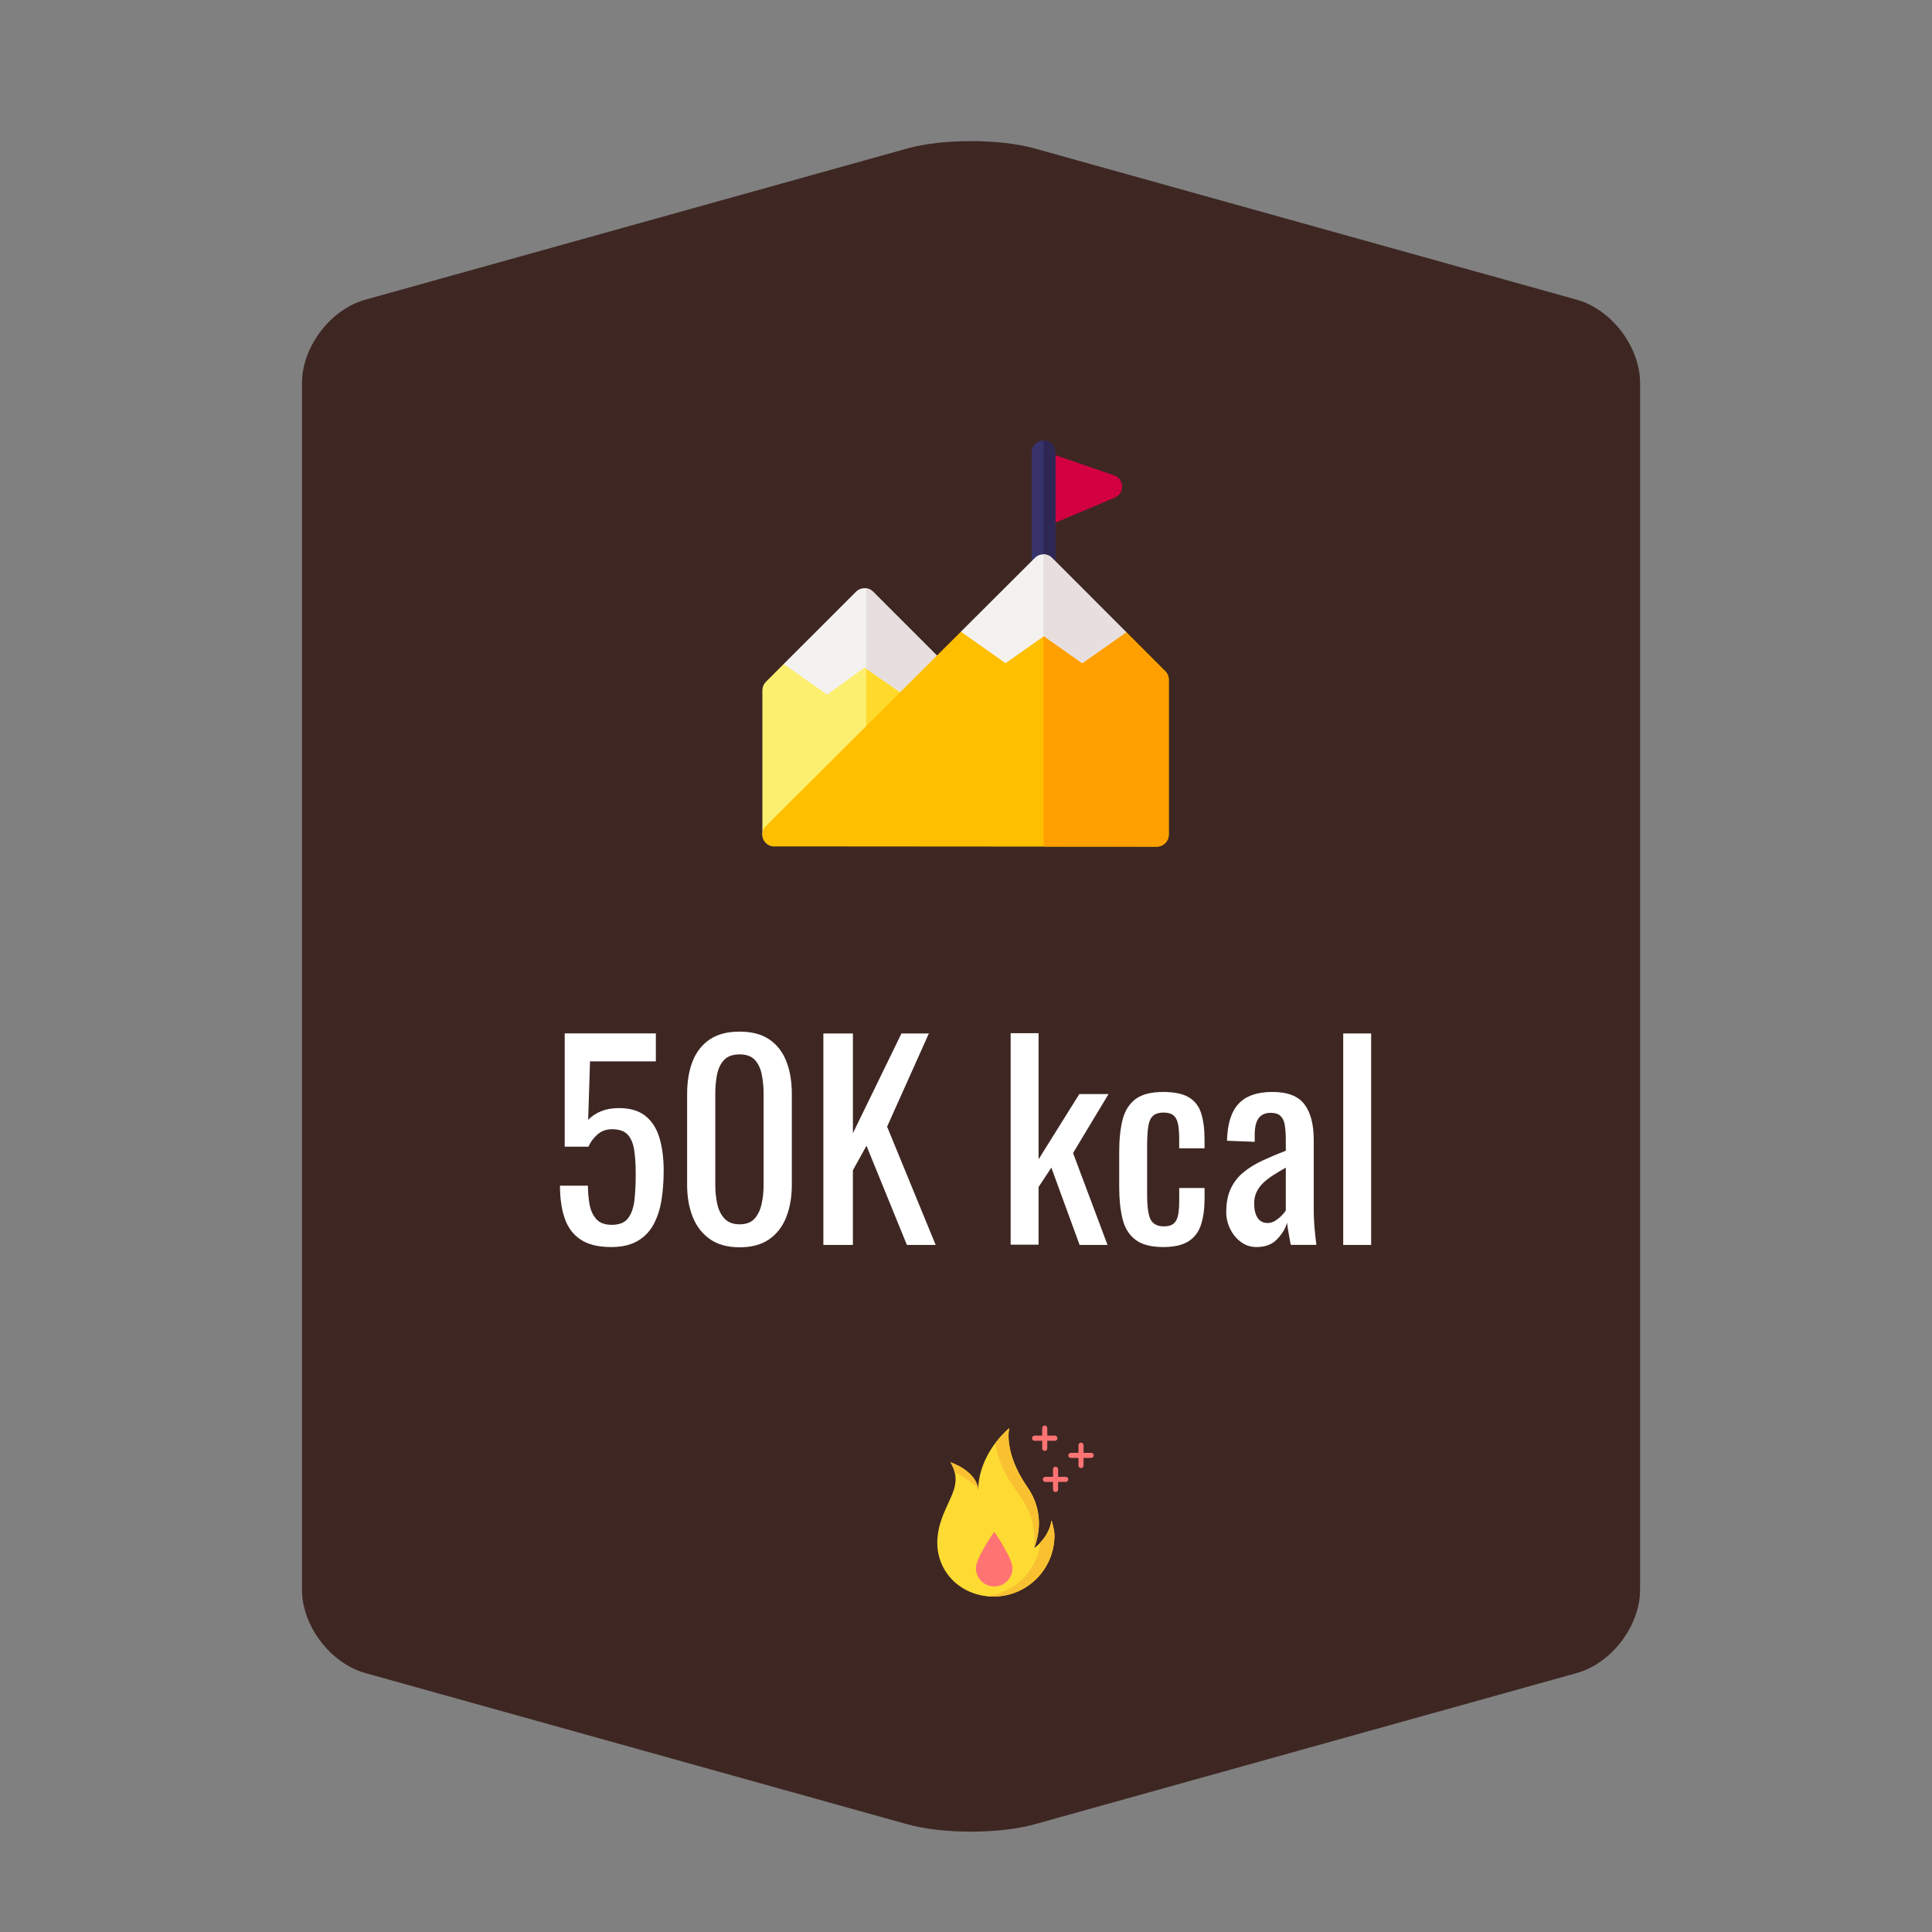 <?xml version="1.0" encoding="utf-8"?>
<svg version="1.1" id="Layer_1" xmlns="http://www.w3.org/2000/svg" xmlns:xlink="http://www.w3.org/1999/xlink"
    width="64"
   height="64"
   viewBox="0 0 64 64">
  <rect x="0" y="0" width="64" height="64" fill="#808080" stroke="none"/>
  <path
      d="M54.33,52.661c0,1.196 -0.944,2.44 -2.098,2.761l-17.97,5.013c-1.153,0.321 -3.041,0.321 -4.194,0l-17.967,-5.013c-1.153,-0.32 -2.098,-1.564 -2.098,-2.761V34.853c0,-1.196 0,-3.156 0,-4.354v-17.81c0,-1.196 0.944,-2.44 2.098,-2.761l17.967,-5.013c1.153,-0.321 3.041,-0.321 4.194,0l17.97,5.013c1.153,0.32 2.098,1.564 2.098,2.761v17.81c0,1.197 0,3.157 0,4.354V52.661z"

      fill="#3E2723"
      style= "fill-opacity=0.2"/>
  <path
      d="M15.961,52.157c-1.152,-0.321 -2.097,-1.564 -2.097,-2.762V15.956c0,-1.197 0.944,-2.44 2.097,-2.762L30.068,9.26c1.153,-0.321 3.041,-0.321 4.194,0l14.109,3.935c1.153,0.321 2.098,1.564 2.098,2.762v33.439c0,1.197 -0.944,2.44 -2.098,2.762l-14.109,3.935c-1.153,0.321 -3.041,0.321 -4.194,0L15.961,52.157z"
      fill="#3E2723"/>
  <path
      d="M31.264,50.13c-0.092,0.223 -0.171,0.469 -0.203,0.758c-0.125,1.111 0.73,2 1.848,2c1.116,0 2.021,-0.906 2.021,-2.024c0,-0.206 -0.097,-0.5 -0.097,-0.5c-0.088,0.585 -0.573,0.917 -0.573,0.917c0.298,-0.784 0.141,-1.492 -0.221,-2.009c-0.815,-1.17 -0.606,-1.965 -0.606,-1.965c-1.093,0.971 -1.025,2.041 -1.025,2.041c-0.101,-0.649 -0.921,-0.907 -0.921,-0.907c0.271,0.459 0.174,0.814 -0.008,1.207C31.347,49.935 31.264,50.13 31.264,50.13z"
      fill="#FDDB33"/>
  <path
      d="M32.407,49.287L32.407,49.287c-0.123,-0.594 -0.921,-0.847 -0.921,-0.847c0.071,0.12 0.116,0.232 0.143,0.34C31.891,48.861 32.407,49.287 32.407,49.287z"
      fill="#F9C032"/>
  <path
      d="M33.59,49.271c0.36,0.518 0.738,0.973 0.671,2.006l0,0c0.089,-0.236 0.156,-0.551 0.155,-0.804c0.002,-0.459 -0.146,-0.869 -0.377,-1.202c-0.815,-1.169 -0.606,-1.964 -0.606,-1.964c-0.184,0.163 -0.335,0.33 -0.458,0.493C33.017,48.146 33.162,48.657 33.59,49.271z"
      fill="#F9C032"/>
  <path
      d="M34.833,50.363c-0.049,0.327 -0.222,0.573 -0.365,0.729c-0.106,0.937 -0.849,1.68 -1.785,1.783c0.073,0.008 0.148,0.013 0.226,0.013c1.116,0 2.021,-0.906 2.021,-2.024C34.93,50.657 34.833,50.363 34.833,50.363z"
      fill="#F9C032"/>
  <path
      d="M34.608,48.064c0.046,0 0.084,-0.038 0.084,-0.086v-0.251h0.253c0.046,0 0.084,-0.038 0.084,-0.084s-0.038,-0.086 -0.084,-0.086h-0.253v-0.251c0,-0.046 -0.038,-0.084 -0.084,-0.084c-0.047,0 -0.084,0.038 -0.084,0.084v0.251h-0.253c-0.047,0 -0.084,0.04 -0.084,0.086s0.037,0.084 0.084,0.084h0.253v0.251C34.524,48.026 34.562,48.064 34.608,48.064z"
      fill="#FF7373"/>
  <path
      d="M36.147,48.128h-0.253v-0.253c0,-0.047 -0.037,-0.084 -0.084,-0.084s-0.084,0.037 -0.084,0.084v0.253h-0.253c-0.047,0 -0.084,0.037 -0.084,0.084s0.037,0.084 0.084,0.084h0.253v0.253c0,0.046 0.037,0.083 0.084,0.083s0.084,-0.037 0.084,-0.083v-0.253h0.253c0.046,0 0.084,-0.037 0.084,-0.084S36.193,48.128 36.147,48.128z"
      fill="#FF7373"/>
  <path
      d="M35.304,48.922h-0.253V48.67c0,-0.046 -0.037,-0.084 -0.085,-0.084c-0.046,0 -0.083,0.037 -0.083,0.084v0.252H34.63c-0.047,0 -0.084,0.038 -0.084,0.085c0,0.046 0.037,0.084 0.084,0.084h0.253v0.252c0,0.047 0.037,0.084 0.083,0.084c0.048,0 0.085,-0.037 0.085,-0.084v-0.252h0.253c0.046,0 0.084,-0.038 0.084,-0.084C35.388,48.96 35.35,48.922 35.304,48.922z"
      fill="#FF7373"/>
  <path
      d="M33.409,51.534c0.077,0.16 0.132,0.311 0.132,0.411c0,0.336 -0.271,0.608 -0.606,0.608c-0.335,0 -0.607,-0.272 -0.607,-0.608c0,-0.335 0.607,-1.205 0.607,-1.205s0.14,0.2 0.284,0.445L33.409,51.534z"
      fill="#FF7373"/>
  <path
      d="M27.554,22.275l-1.593,-0.279l-0.591,0.592c-0.073,0.074 -0.115,0.175 -0.115,0.278v4.776c0,0.219 0.177,0.395 0.396,0.395c0.166,0 3.296,-3.111 4.831,-4.648l-1.786,-1.777L27.554,22.275z"
      fill="#FCEF70"/>
  <path
      d="M30.481,23.389l-1.786,-1.777v3.555C29.354,24.516 29.996,23.873 30.481,23.389z"
      fill="#FFDA2C"/>
  <path
      d="M36.907,15.749l-2.156,-0.745c-0.005,-0.001 -0.01,-0.004 -0.017,-0.005v2.409c0.016,-0.006 0.029,-0.011 0.042,-0.016l2.155,-0.908c0.151,-0.063 0.247,-0.214 0.24,-0.378C37.169,15.944 37.063,15.803 36.907,15.749L36.907,15.749z"
      fill="#D20041"/>
  <path
      d="M34.568,19.254c-0.216,0 -0.394,-0.177 -0.394,-0.395v-3.873c0,-0.216 0.178,-0.393 0.394,-0.393c0.219,0 0.395,0.177 0.395,0.393v3.873C34.963,19.077 34.787,19.254 34.568,19.254z"
      fill="#38336B"/>
  <path
      d="M34.568,14.594L34.568,14.594v4.66l0,0c0.219,0 0.395,-0.177 0.395,-0.395v-3.873C34.963,14.771 34.787,14.594 34.568,14.594z"
      fill="#2E2654"/>
  <path
      d="M31.314,21.995l-2.396,-2.396c-0.153,-0.153 -0.404,-0.153 -0.559,0l-2.398,2.397l1.437,1.013l1.243,-0.896l1.841,1.275c0.475,-0.475 0.796,-0.8 0.833,-0.836C31.468,22.399 31.468,22.149 31.314,21.995L31.314,21.995z"
      fill="#F4F1F1"/>
  <path
      d="M31.314,21.995l-2.396,-2.396c-0.063,-0.062 -0.141,-0.1 -0.223,-0.11v2.664l1.786,1.236c0.475,-0.475 0.796,-0.8 0.833,-0.836C31.468,22.399 31.468,22.149 31.314,21.995z"
      fill="#E7DFDD"/>
  <path
      d="M38.6,22.234l-1.292,-1.293l-1.452,-0.282l-1.287,-0.158l-1.179,0.122l-1.559,0.303l-6.459,6.438c-0.115,0.114 -0.147,0.283 -0.087,0.43c0.062,0.146 0.204,0.243 0.365,0.244l12.672,0.009l0,0c0.104,0 0.204,-0.044 0.277,-0.116c0.075,-0.074 0.117,-0.174 0.117,-0.279v-5.139C38.717,22.408 38.675,22.308 38.6,22.234z"
      fill="#FEBF00"/>
  <path
      d="M38.6,22.234l-1.292,-1.293l-1.452,-0.282l-1.287,-0.158l0,0v7.542l3.754,0.003l0,0c0.104,0 0.204,-0.044 0.277,-0.116c0.075,-0.074 0.117,-0.174 0.117,-0.279v-5.139C38.717,22.408 38.675,22.308 38.6,22.234L38.6,22.234z"
      fill="#FF9F00"/>
  <path
      d="M34.581,21.073l1.269,0.896l1.458,-1.027l-2.463,-2.465c-0.154,-0.153 -0.404,-0.153 -0.559,0l-2.455,2.449l1.479,1.043L34.581,21.073z"
      fill="#F4F1F1"/>
  <path
      d="M34.845,18.477c-0.077,-0.075 -0.176,-0.114 -0.276,-0.115v2.72l0.013,-0.008l1.269,0.896l1.458,-1.027L34.845,18.477z"
      fill="#E7DFDD"/>
  <path
      d="M20.246,41.31c-0.421,0 -0.757,-0.081 -1.004,-0.242c-0.248,-0.162 -0.425,-0.395 -0.532,-0.7s-0.16,-0.669 -0.16,-1.09h0.926c0,0.207 0.018,0.41 0.052,0.61c0.034,0.198 0.108,0.362 0.221,0.492c0.112,0.129 0.283,0.194 0.515,0.194c0.253,0 0.435,-0.073 0.544,-0.221c0.109,-0.146 0.179,-0.346 0.209,-0.597c0.027,-0.25 0.042,-0.535 0.042,-0.852s-0.017,-0.587 -0.051,-0.809c-0.035,-0.223 -0.107,-0.393 -0.217,-0.511c-0.109,-0.117 -0.282,-0.177 -0.519,-0.177c-0.191,0 -0.352,0.06 -0.484,0.177c-0.133,0.118 -0.231,0.252 -0.294,0.402h-0.787v-3.753h3.019v0.926h-2.181l-0.061,1.937c0.116,-0.121 0.259,-0.216 0.429,-0.285s0.364,-0.104 0.585,-0.104c0.38,0 0.678,0.09 0.895,0.269c0.216,0.18 0.368,0.424 0.457,0.735c0.091,0.312 0.135,0.668 0.135,1.072c0,0.357 -0.026,0.69 -0.077,0.999c-0.053,0.309 -0.143,0.576 -0.272,0.805c-0.13,0.228 -0.308,0.405 -0.532,0.531C20.877,41.246 20.592,41.31 20.246,41.31z"
      fill="#FFFFFF"/>
  <path
      d="M24.499,41.318c-0.397,0 -0.725,-0.09 -0.98,-0.269s-0.447,-0.424 -0.571,-0.735s-0.186,-0.665 -0.186,-1.063v-3.018c0,-0.409 0.061,-0.769 0.182,-1.077s0.311,-0.549 0.566,-0.723c0.256,-0.173 0.586,-0.259 0.989,-0.259c0.404,0 0.733,0.086 0.986,0.259c0.255,0.174 0.441,0.414 0.563,0.723s0.182,0.668 0.182,1.077v3.018c0,0.403 -0.062,0.762 -0.186,1.072c-0.124,0.312 -0.313,0.556 -0.566,0.731C25.224,41.23 24.898,41.318 24.499,41.318zM24.499,40.557c0.22,0 0.385,-0.063 0.498,-0.189c0.112,-0.127 0.191,-0.29 0.233,-0.489c0.044,-0.199 0.065,-0.405 0.065,-0.617v-3.037c0,-0.225 -0.021,-0.436 -0.061,-0.636c-0.041,-0.198 -0.117,-0.358 -0.229,-0.479c-0.113,-0.121 -0.281,-0.182 -0.507,-0.182c-0.224,0 -0.394,0.061 -0.51,0.182c-0.114,0.121 -0.193,0.281 -0.233,0.479c-0.041,0.2 -0.06,0.411 -0.06,0.636v3.037c0,0.212 0.021,0.418 0.064,0.617s0.124,0.362 0.241,0.489C24.121,40.494 24.287,40.557 24.499,40.557z"
      fill="#FFFFFF"/>
  <path
      d="M27.275,41.24v-7.005h0.979v3.303l1.608,-3.303h0.908l-1.384,3.087l1.609,3.918h-0.953l-1.339,-3.286l-0.45,0.813v2.473H27.275z"
      fill="#FFFFFF"/>
  <path
      d="M33.479,41.231v-7.005h0.925v4.177l1.35,-2.161h0.968l-1.176,1.954l1.142,3.044h-0.925l-0.936,-2.561l-0.423,0.642v1.91H33.479z"
      fill="#FFFFFF"/>
  <path
      d="M38.535,41.31c-0.407,0 -0.718,-0.082 -0.929,-0.247c-0.21,-0.163 -0.353,-0.396 -0.423,-0.695c-0.072,-0.3 -0.108,-0.648 -0.108,-1.046V38.17c0,-0.421 0.036,-0.779 0.112,-1.077c0.075,-0.296 0.217,-0.523 0.428,-0.683s0.517,-0.237 0.92,-0.237c0.364,0 0.645,0.059 0.845,0.176c0.199,0.119 0.336,0.295 0.41,0.528c0.074,0.234 0.112,0.523 0.112,0.87v0.293h-0.84v-0.303c0,-0.219 -0.013,-0.392 -0.042,-0.519c-0.028,-0.127 -0.081,-0.219 -0.155,-0.276s-0.183,-0.087 -0.321,-0.087c-0.148,0 -0.264,0.034 -0.344,0.104c-0.081,0.069 -0.135,0.187 -0.162,0.351C38.013,37.474 38,37.698 38,37.979v1.574c0,0.427 0.04,0.712 0.121,0.856s0.226,0.216 0.432,0.216c0.157,0 0.27,-0.036 0.342,-0.107c0.072,-0.072 0.119,-0.174 0.139,-0.307c0.021,-0.133 0.029,-0.283 0.029,-0.45v-0.407h0.84v0.347c0,0.334 -0.038,0.622 -0.117,0.864c-0.076,0.242 -0.217,0.428 -0.414,0.554C39.171,41.246 38.893,41.31 38.535,41.31z"
      fill="#FFFFFF"/>
  <path
      d="M41.624,41.31c-0.195,0 -0.369,-0.057 -0.519,-0.169c-0.15,-0.111 -0.268,-0.256 -0.354,-0.432c-0.088,-0.177 -0.13,-0.362 -0.13,-0.558c0,-0.312 0.053,-0.574 0.155,-0.788c0.104,-0.213 0.246,-0.394 0.429,-0.54c0.182,-0.147 0.392,-0.275 0.632,-0.385c0.238,-0.109 0.491,-0.217 0.757,-0.319v-0.355c0,-0.202 -0.013,-0.369 -0.036,-0.502c-0.021,-0.133 -0.07,-0.231 -0.143,-0.298s-0.179,-0.1 -0.323,-0.1c-0.127,0 -0.229,0.029 -0.308,0.087c-0.077,0.057 -0.135,0.14 -0.168,0.246c-0.034,0.106 -0.052,0.231 -0.052,0.376v0.251l-0.918,-0.035c0.013,-0.553 0.139,-0.961 0.381,-1.223c0.242,-0.263 0.618,-0.394 1.124,-0.394c0.497,0 0.849,0.135 1.057,0.406c0.206,0.271 0.311,0.663 0.311,1.176v2.283c0,0.155 0.004,0.307 0.013,0.45c0.009,0.145 0.021,0.278 0.034,0.401c0.015,0.124 0.027,0.241 0.04,0.351h-0.848c-0.018,-0.093 -0.039,-0.209 -0.064,-0.351c-0.027,-0.141 -0.045,-0.269 -0.058,-0.385c-0.057,0.196 -0.167,0.38 -0.333,0.55C42.139,41.225 41.913,41.31 41.624,41.31zM41.988,40.514c0.091,0 0.178,-0.025 0.259,-0.078c0.081,-0.052 0.153,-0.11 0.217,-0.177s0.106,-0.119 0.13,-0.16V38.68c-0.145,0.081 -0.28,0.162 -0.406,0.242c-0.127,0.081 -0.238,0.166 -0.334,0.256c-0.096,0.089 -0.17,0.189 -0.225,0.303c-0.056,0.112 -0.083,0.241 -0.083,0.385c0,0.202 0.038,0.36 0.112,0.476C41.734,40.456 41.844,40.514 41.988,40.514z"
      fill="#FFFFFF"/>
  <path
      d="M44.496,41.24v-7.005h0.925v7.005H44.496z"
      fill="#FFFFFF"/>
</svg>
